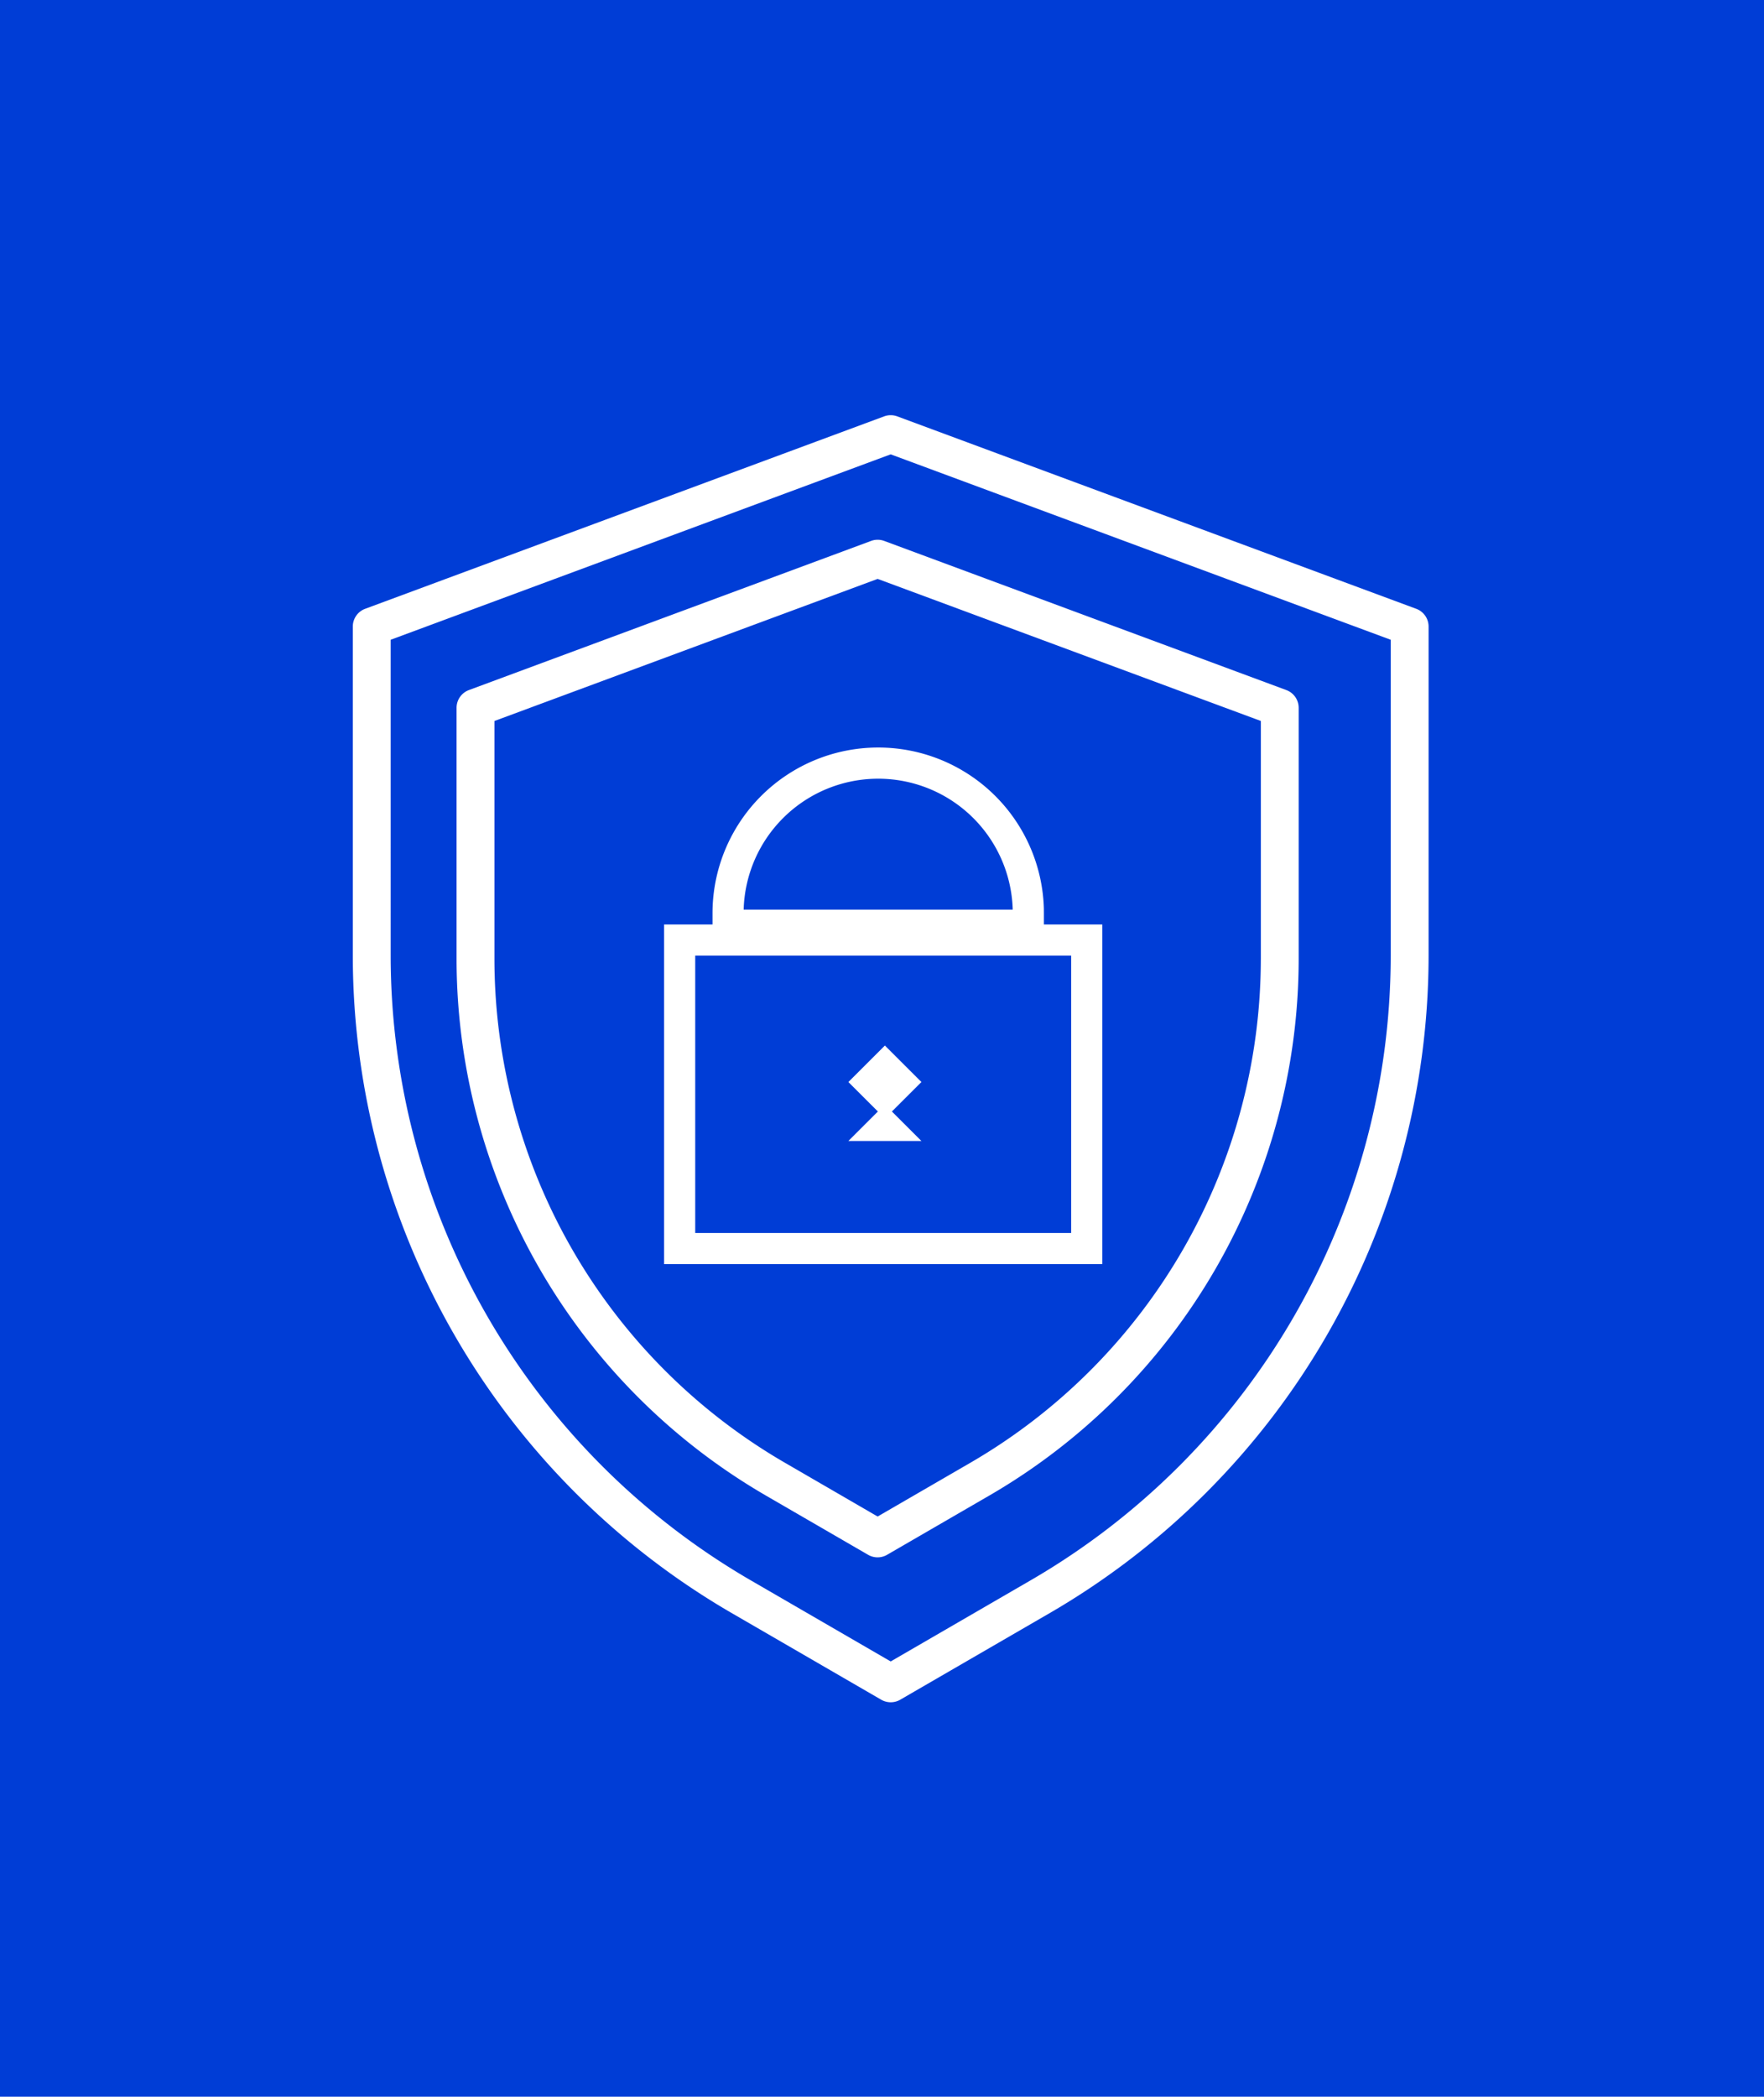 <svg width="85" height="101" fill="none" xmlns="http://www.w3.org/2000/svg"><path fill-rule="evenodd" clip-rule="evenodd" d="M85 0H0v101h85V0zM43.236 20.057l25.008 9.27a.912.912 0 01.594.856v15.888a36.64 36.64 0 01-18.214 31.608l-7.246 4.198a.916.916 0 01-.915 0l-7.246-4.198A36.64 36.64 0 0117 46.07V30.183a.913.913 0 01.594-.856l25.008-9.27a.91.91 0 01.634 0zm19.127 43.335a34.808 34.808 0 004.65-17.321V30.818l-24.094-8.932-24.094 8.932V46.07A34.807 34.807 0 0036.13 76.099l6.789 3.934 6.788-3.934a34.81 34.81 0 0012.656-12.707zM22.595 33.241l19.378-7.184a.91.91 0 01.634 0l19.376 7.184a.913.913 0 01.595.855v12.125A29.905 29.905 0 0147.71 72.019l-4.965 2.877a.911.911 0 01-.914 0l-4.965-2.877A29.903 29.903 0 0122 46.22V34.096a.912.912 0 01.595-.855zm38.16 12.98V34.73L42.29 27.886l-18.465 6.845v11.49a28.074 28.074 0 0013.958 24.218l4.507 2.613 4.507-2.612a28.08 28.08 0 0013.957-24.22zM50.3 43.816l.001.169v.548h2.814v16.36H32v-16.36h2.333v-.548a8.288 8.288 0 01.002-.17 7.985 7.985 0 0115.966 0zm-14.466 0a6.485 6.485 0 0112.965 0H35.835zm15.78 2.217H33.5v13.36h18.115v-13.36zM40.88 52.122l1.76-1.758 1.76 1.758-1.423 1.42 1.422 1.42H40.88l1.422-1.42-1.422-1.42z" fill="#003DD6"/></svg>